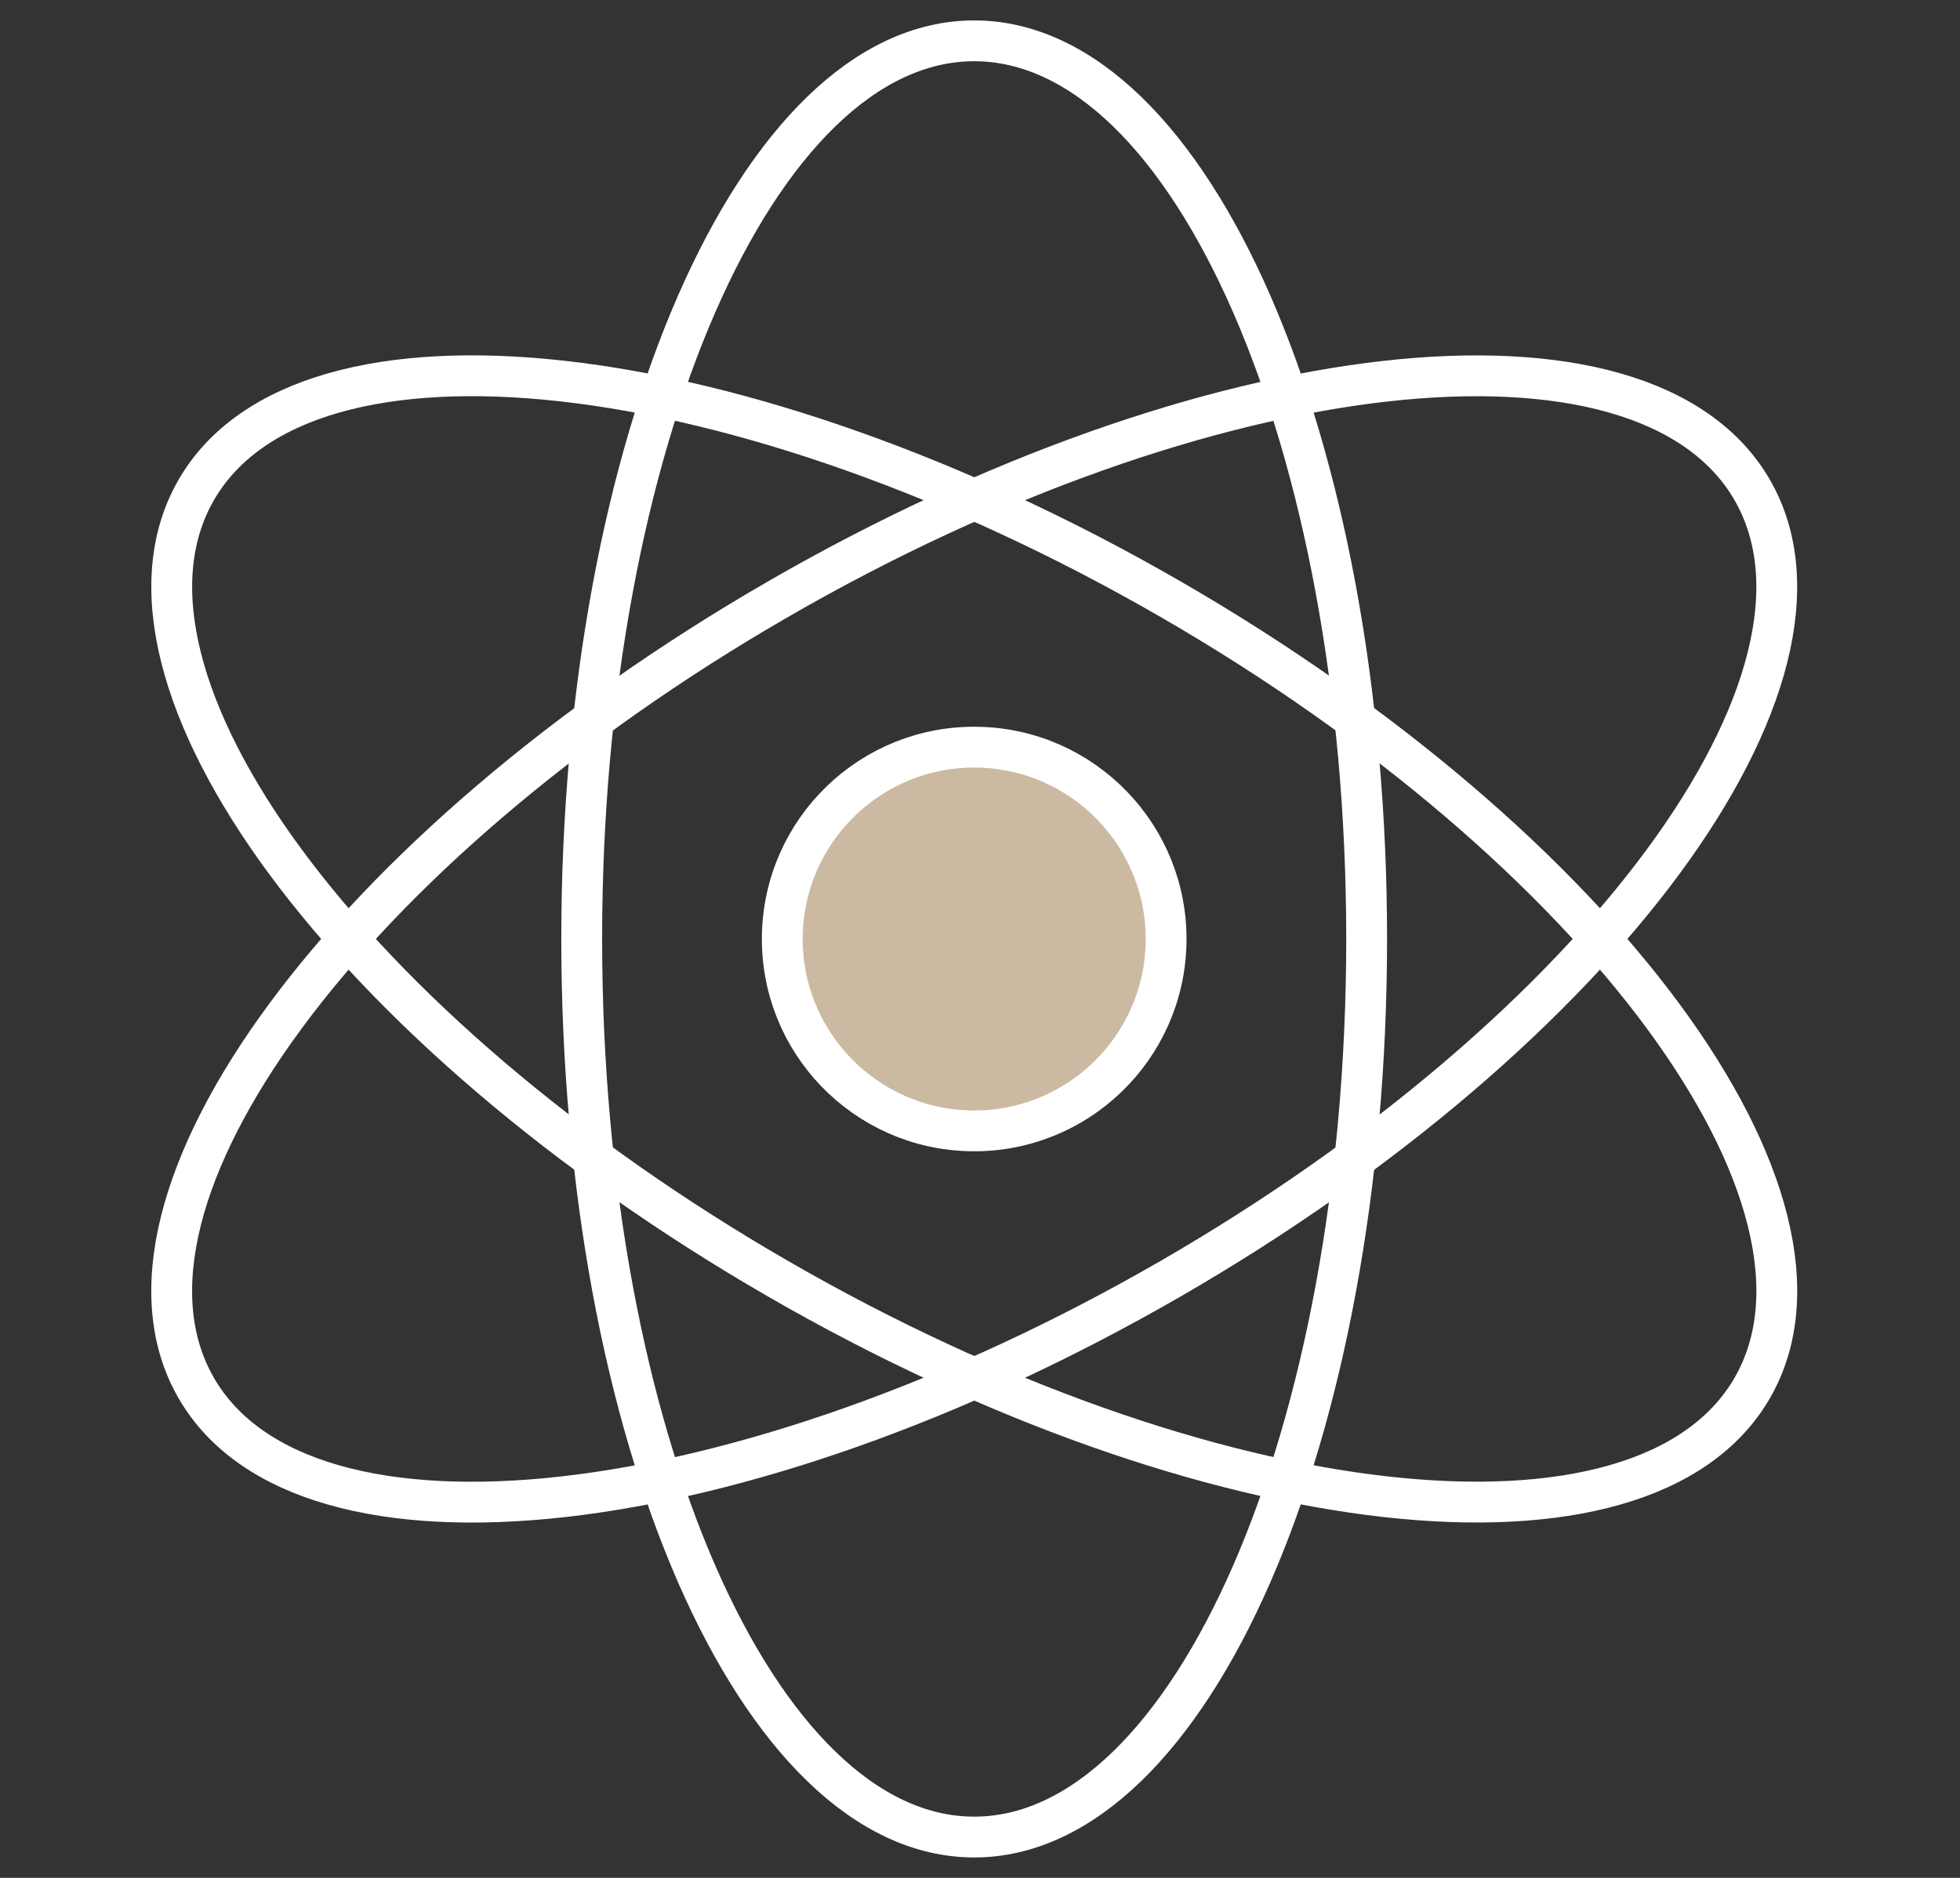 <svg width="48" height="46" viewBox="0 0 48 46" fill="none" xmlns="http://www.w3.org/2000/svg">
<rect x="0" y="0" width="48" height="46" fill="#333333" stroke="none"/>
<path d="M23.858 45C29.166 45 33.469 35.15 33.469 23C33.469 10.85 29.166 1 23.858 1C18.55 1 14.246 10.85 14.246 23C14.246 35.15 18.55 45 23.858 45Z" stroke="white" stroke-linecap="round" stroke-linejoin="round"/>
<path d="M28.664 31.325C39.187 25.25 45.565 16.599 42.911 12.001C40.257 7.404 29.575 8.602 19.053 14.678C8.53 20.753 2.152 29.404 4.806 34.001C7.46 38.599 18.142 37.4 28.664 31.325Z" stroke="white" stroke-linecap="round" stroke-linejoin="round"/>
<path d="M42.912 34C45.566 29.402 39.188 20.751 28.665 14.676C18.143 8.601 7.461 7.403 4.807 12C2.153 16.597 8.531 25.248 19.053 31.323C29.576 37.399 40.258 38.597 42.912 34Z" stroke="white" stroke-linecap="round" stroke-linejoin="round"/>
<path d="M28.557 23.086C28.604 20.491 26.538 18.349 23.942 18.303C21.347 18.256 19.205 20.322 19.159 22.917C19.112 25.513 21.178 27.654 23.773 27.701C26.369 27.748 28.51 25.682 28.557 23.086Z" fill="#CBBAA1" stroke="white" stroke-linecap="round" stroke-linejoin="round"/>
</svg>
